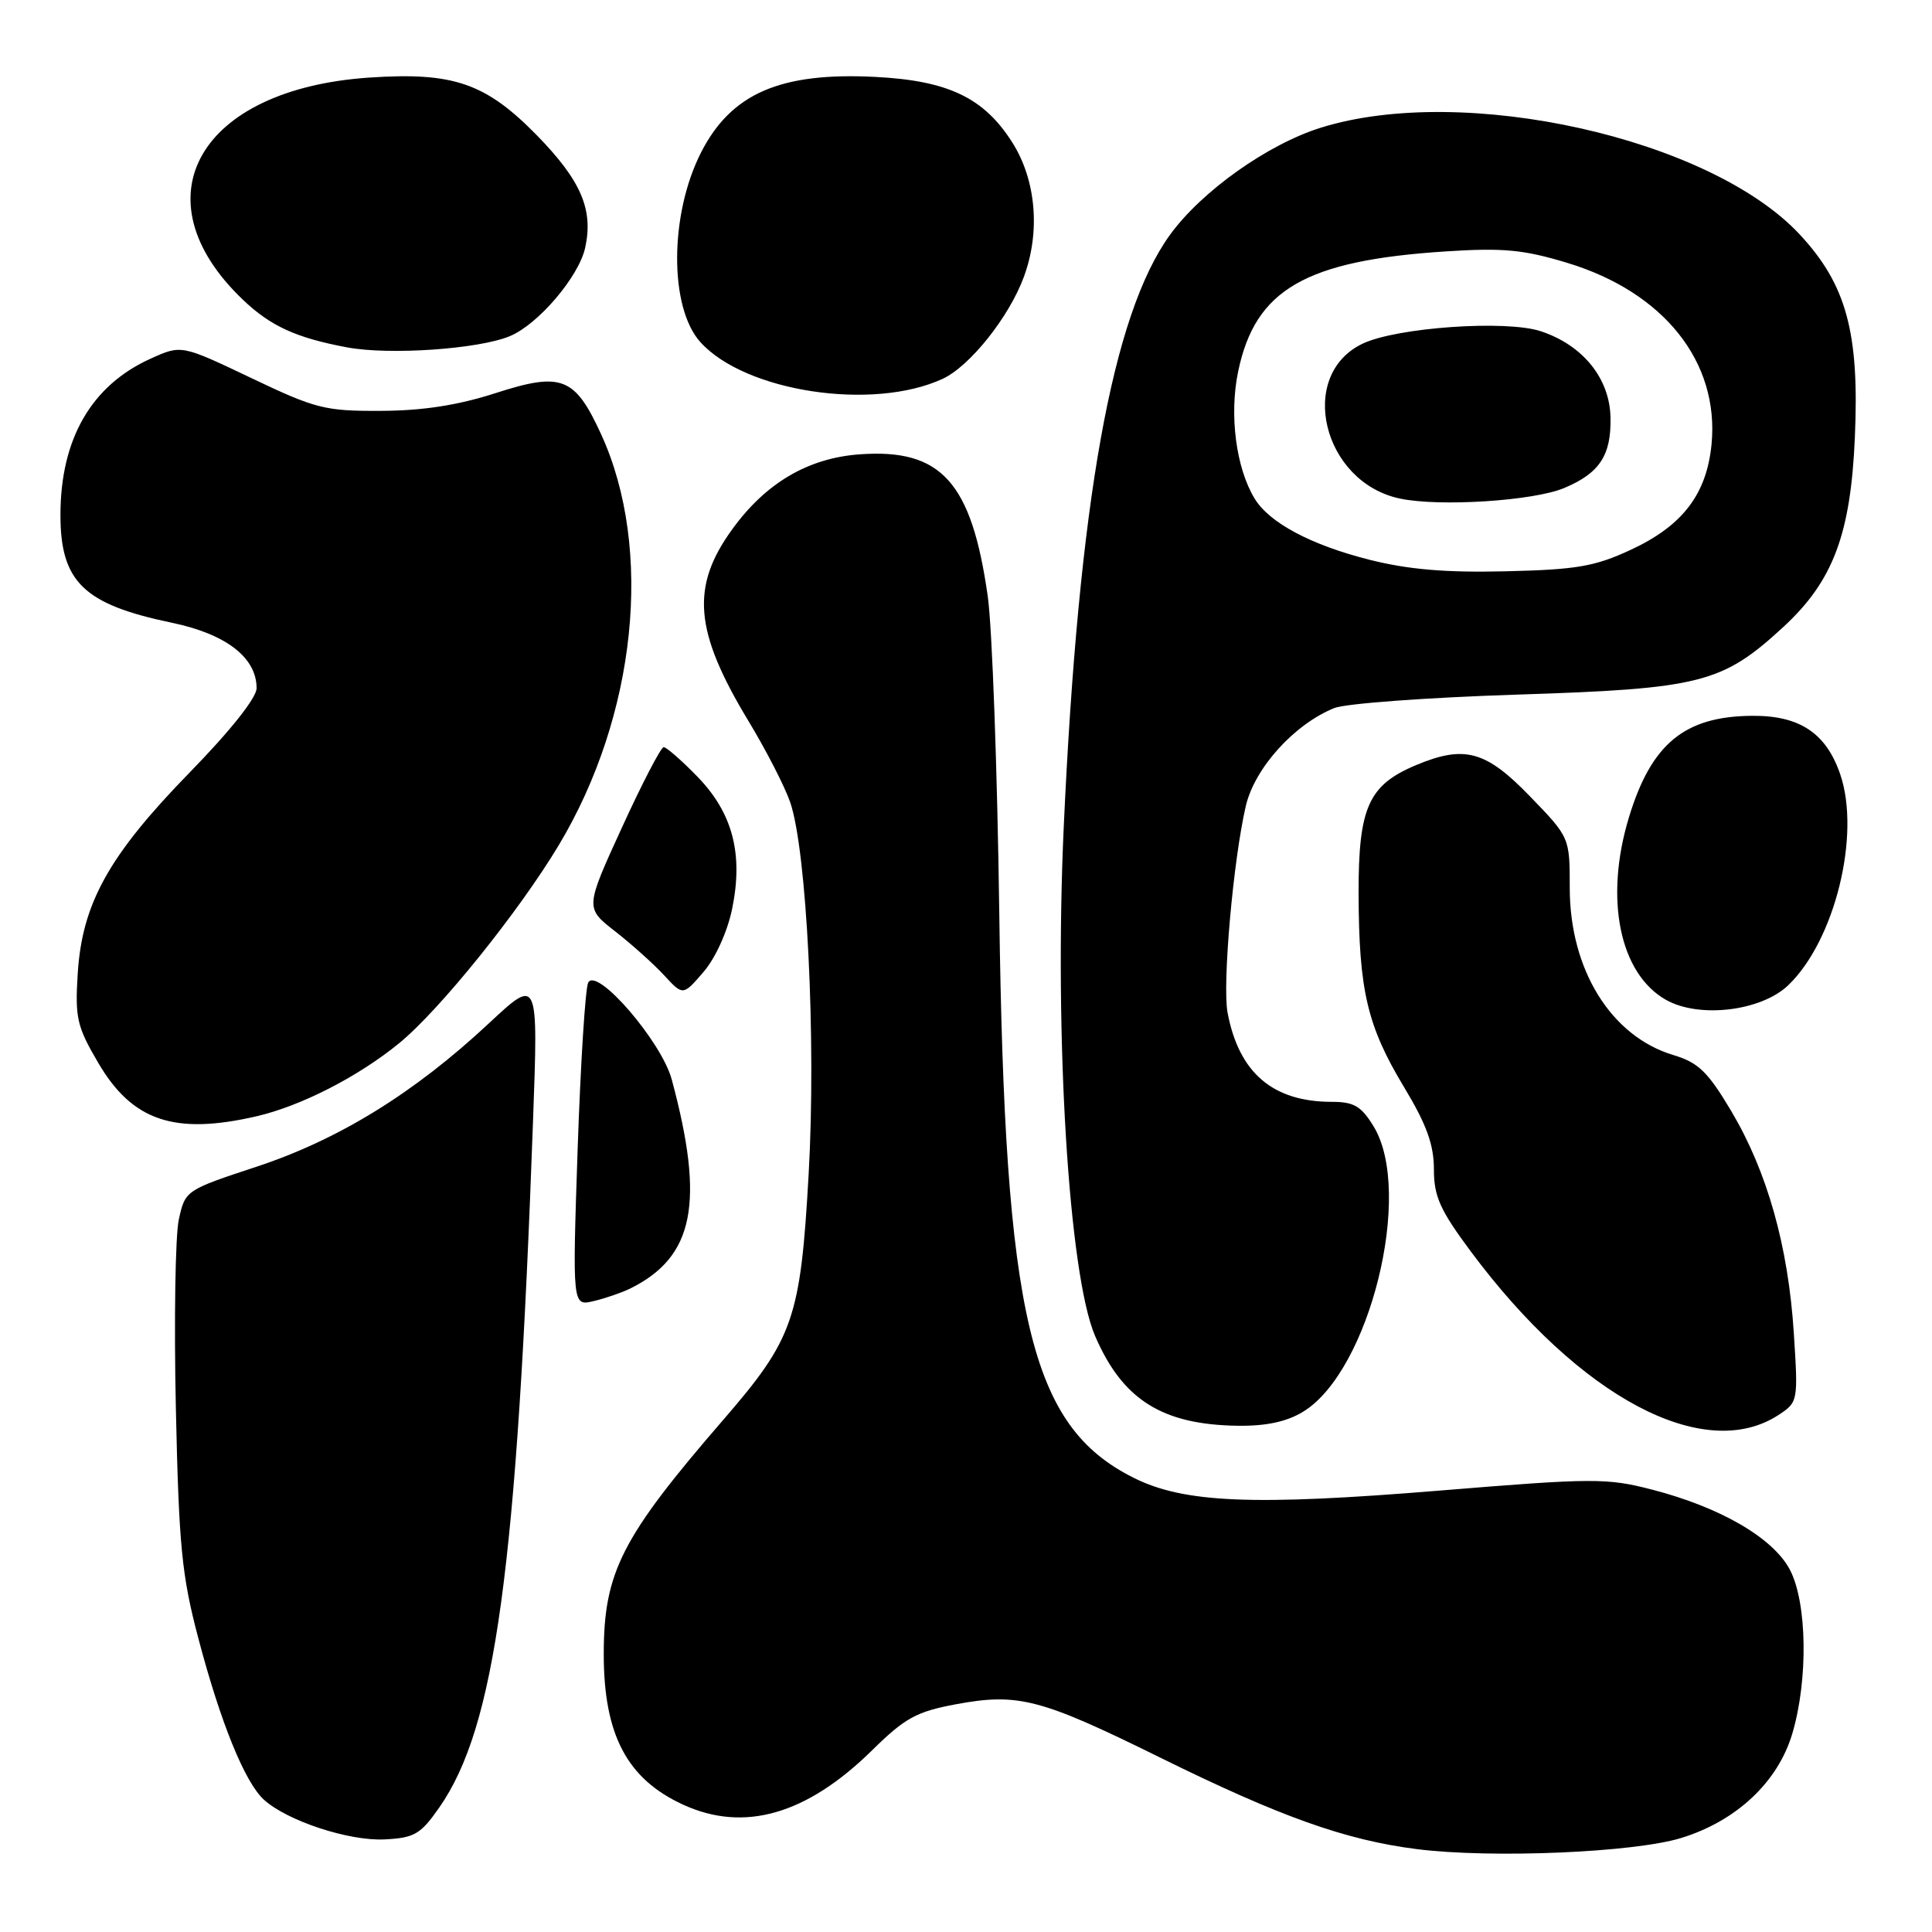 <?xml version="1.0" encoding="UTF-8" standalone="no"?>
<!DOCTYPE svg PUBLIC "-//W3C//DTD SVG 1.1//EN" "http://www.w3.org/Graphics/SVG/1.1/DTD/svg11.dtd" >
<svg xmlns="http://www.w3.org/2000/svg" xmlns:xlink="http://www.w3.org/1999/xlink" version="1.1" viewBox="0 0 256 256">
 <g >
 <path fill="currentColor"
d=" M 222.81 243.53 C 230.12 241.27 235.59 236.11 237.49 229.71 C 239.61 222.57 239.46 212.33 237.16 207.98 C 234.94 203.78 227.96 199.72 218.90 197.38 C 212.91 195.83 211.10 195.84 190.77 197.51 C 166.00 199.54 156.88 199.16 150.18 195.80 C 136.51 188.94 133.13 174.69 132.41 121.00 C 132.15 102.03 131.47 83.12 130.88 79.00 C 128.74 63.88 124.72 59.42 113.93 60.20 C 107.08 60.69 101.47 63.99 97.02 70.14 C 91.49 77.76 91.99 83.65 99.17 95.53 C 101.49 99.36 103.98 104.20 104.70 106.29 C 106.90 112.64 108.16 137.83 107.15 155.58 C 106.07 174.71 105.15 177.38 95.84 188.13 C 82.36 203.71 80.00 208.33 80.00 219.18 C 80.00 229.86 83.08 235.71 90.50 239.12 C 98.59 242.84 106.89 240.45 115.56 231.92 C 119.91 227.64 121.44 226.80 126.63 225.83 C 134.91 224.29 137.86 225.06 153.71 232.88 C 169.64 240.74 178.28 243.82 187.75 245.02 C 197.69 246.27 216.57 245.47 222.81 243.53 Z  M 58.21 239.50 C 65.64 228.84 68.50 207.91 70.63 148.50 C 71.32 129.50 71.32 129.50 64.81 135.57 C 54.92 144.81 44.94 150.97 34.07 154.57 C 24.58 157.70 24.54 157.73 23.69 161.61 C 23.23 163.75 23.05 174.95 23.30 186.50 C 23.70 204.84 24.07 208.71 26.28 217.08 C 29.22 228.25 32.45 236.19 34.98 238.48 C 38.07 241.28 46.25 243.97 50.96 243.73 C 54.92 243.53 55.73 243.05 58.21 239.50 Z  M 235.68 187.48 C 238.25 185.79 238.27 185.66 237.69 176.64 C 236.95 165.12 234.17 155.26 229.41 147.24 C 226.29 142.00 225.05 140.80 221.73 139.80 C 213.48 137.33 208.00 128.49 208.00 117.66 C 208.00 110.96 208.00 110.96 202.69 105.48 C 196.88 99.47 194.04 98.70 187.64 101.38 C 181.33 104.02 180.00 106.99 180.02 118.38 C 180.06 131.25 181.15 135.93 186.05 144.06 C 189.03 149.00 190.00 151.68 190.00 154.94 C 190.00 158.55 190.81 160.34 194.93 165.88 C 209.31 185.18 225.82 193.93 235.68 187.48 Z  M 172.67 187.06 C 181.49 181.68 187.34 157.99 182.01 149.25 C 180.37 146.57 179.41 146.00 176.48 146.00 C 168.66 146.00 164.17 142.17 162.66 134.19 C 161.95 130.46 163.41 113.95 165.08 106.78 C 166.26 101.76 171.49 95.97 176.80 93.82 C 178.29 93.22 189.18 92.42 201.00 92.04 C 225.36 91.26 228.21 90.54 236.31 83.07 C 242.89 77.00 245.23 70.80 245.78 57.92 C 246.39 44.03 244.65 37.68 238.43 31.02 C 226.51 18.29 193.94 11.03 175.05 16.91 C 168.00 19.10 159.22 25.33 155.02 31.13 C 147.36 41.71 142.92 66.47 140.95 109.60 C 139.68 137.41 141.62 168.92 145.10 177.01 C 148.74 185.47 153.99 188.78 164.00 188.92 C 167.78 188.97 170.49 188.39 172.67 187.06 Z  M 83.50 170.74 C 91.98 166.55 93.41 159.38 89.01 143.04 C 87.66 138.02 79.08 128.07 77.94 130.20 C 77.56 130.92 76.93 140.86 76.54 152.29 C 75.84 173.08 75.84 173.08 78.67 172.40 C 80.23 172.03 82.40 171.28 83.50 170.74 Z  M 33.96 147.92 C 39.87 146.56 47.48 142.66 52.89 138.23 C 58.25 133.85 68.74 120.82 74.04 111.99 C 84.33 94.83 86.61 72.75 79.66 57.56 C 76.16 49.93 74.43 49.26 65.63 52.10 C 60.70 53.69 56.03 54.42 50.50 54.44 C 43.07 54.48 41.84 54.17 33.27 50.08 C 24.03 45.68 24.03 45.68 19.97 47.52 C 12.12 51.05 8.02 58.16 8.01 68.20 C 8.00 77.09 11.08 80.08 22.74 82.51 C 29.96 84.01 34.00 87.13 34.00 91.19 C 34.00 92.46 30.52 96.84 25.11 102.38 C 14.42 113.35 10.88 119.71 10.30 129.00 C 9.93 134.86 10.19 136.02 13.01 140.82 C 17.52 148.53 23.11 150.42 33.96 147.92 Z  M 236.95 130.55 C 243.13 124.63 246.58 110.61 243.84 102.60 C 241.97 97.13 238.45 94.80 232.17 94.85 C 223.21 94.91 218.80 98.55 215.84 108.31 C 212.57 119.07 214.59 129.01 220.76 132.49 C 225.16 134.97 233.37 133.98 236.95 130.55 Z  M 97.00 120.48 C 98.52 113.16 97.09 107.70 92.37 102.87 C 90.30 100.74 88.30 99.00 87.94 99.00 C 87.58 99.00 85.09 103.79 82.41 109.65 C 77.53 120.31 77.53 120.31 81.50 123.40 C 83.69 125.11 86.61 127.73 87.99 129.22 C 90.50 131.95 90.50 131.95 93.21 128.80 C 94.78 126.99 96.38 123.47 97.00 120.48 Z  M 124.90 50.20 C 128.50 48.54 133.72 42.00 135.67 36.68 C 137.88 30.69 137.29 23.85 134.13 18.87 C 130.38 12.95 125.63 10.68 115.96 10.19 C 103.40 9.55 96.89 12.38 92.90 20.19 C 88.70 28.42 88.66 40.75 92.81 45.34 C 98.76 51.92 115.64 54.48 124.90 50.20 Z  M 67.56 44.54 C 71.33 42.97 76.70 36.66 77.54 32.82 C 78.65 27.77 76.99 23.92 71.14 17.93 C 64.35 11.00 60.07 9.53 48.93 10.28 C 26.35 11.80 18.10 26.26 32.16 39.69 C 35.85 43.22 39.25 44.77 46.00 46.03 C 51.61 47.08 63.45 46.26 67.56 44.54 Z  M 181.42 74.16 C 173.72 72.21 168.21 69.28 166.26 66.09 C 163.78 62.04 162.86 54.99 164.06 49.23 C 166.32 38.35 172.97 34.51 191.61 33.31 C 199.19 32.82 201.91 33.08 207.70 34.84 C 220.48 38.72 227.83 47.97 226.79 58.85 C 226.15 65.48 222.95 69.67 216.09 72.85 C 211.31 75.07 208.91 75.48 199.50 75.70 C 191.51 75.89 186.56 75.46 181.42 74.16 Z  M 207.25 64.67 C 211.96 62.70 213.51 60.33 213.40 55.31 C 213.29 50.12 209.73 45.73 204.16 43.89 C 199.56 42.37 185.11 43.38 180.57 45.53 C 171.80 49.69 175.24 63.93 185.53 66.07 C 190.80 67.17 203.19 66.37 207.25 64.67 Z "/>
</g>
</svg>